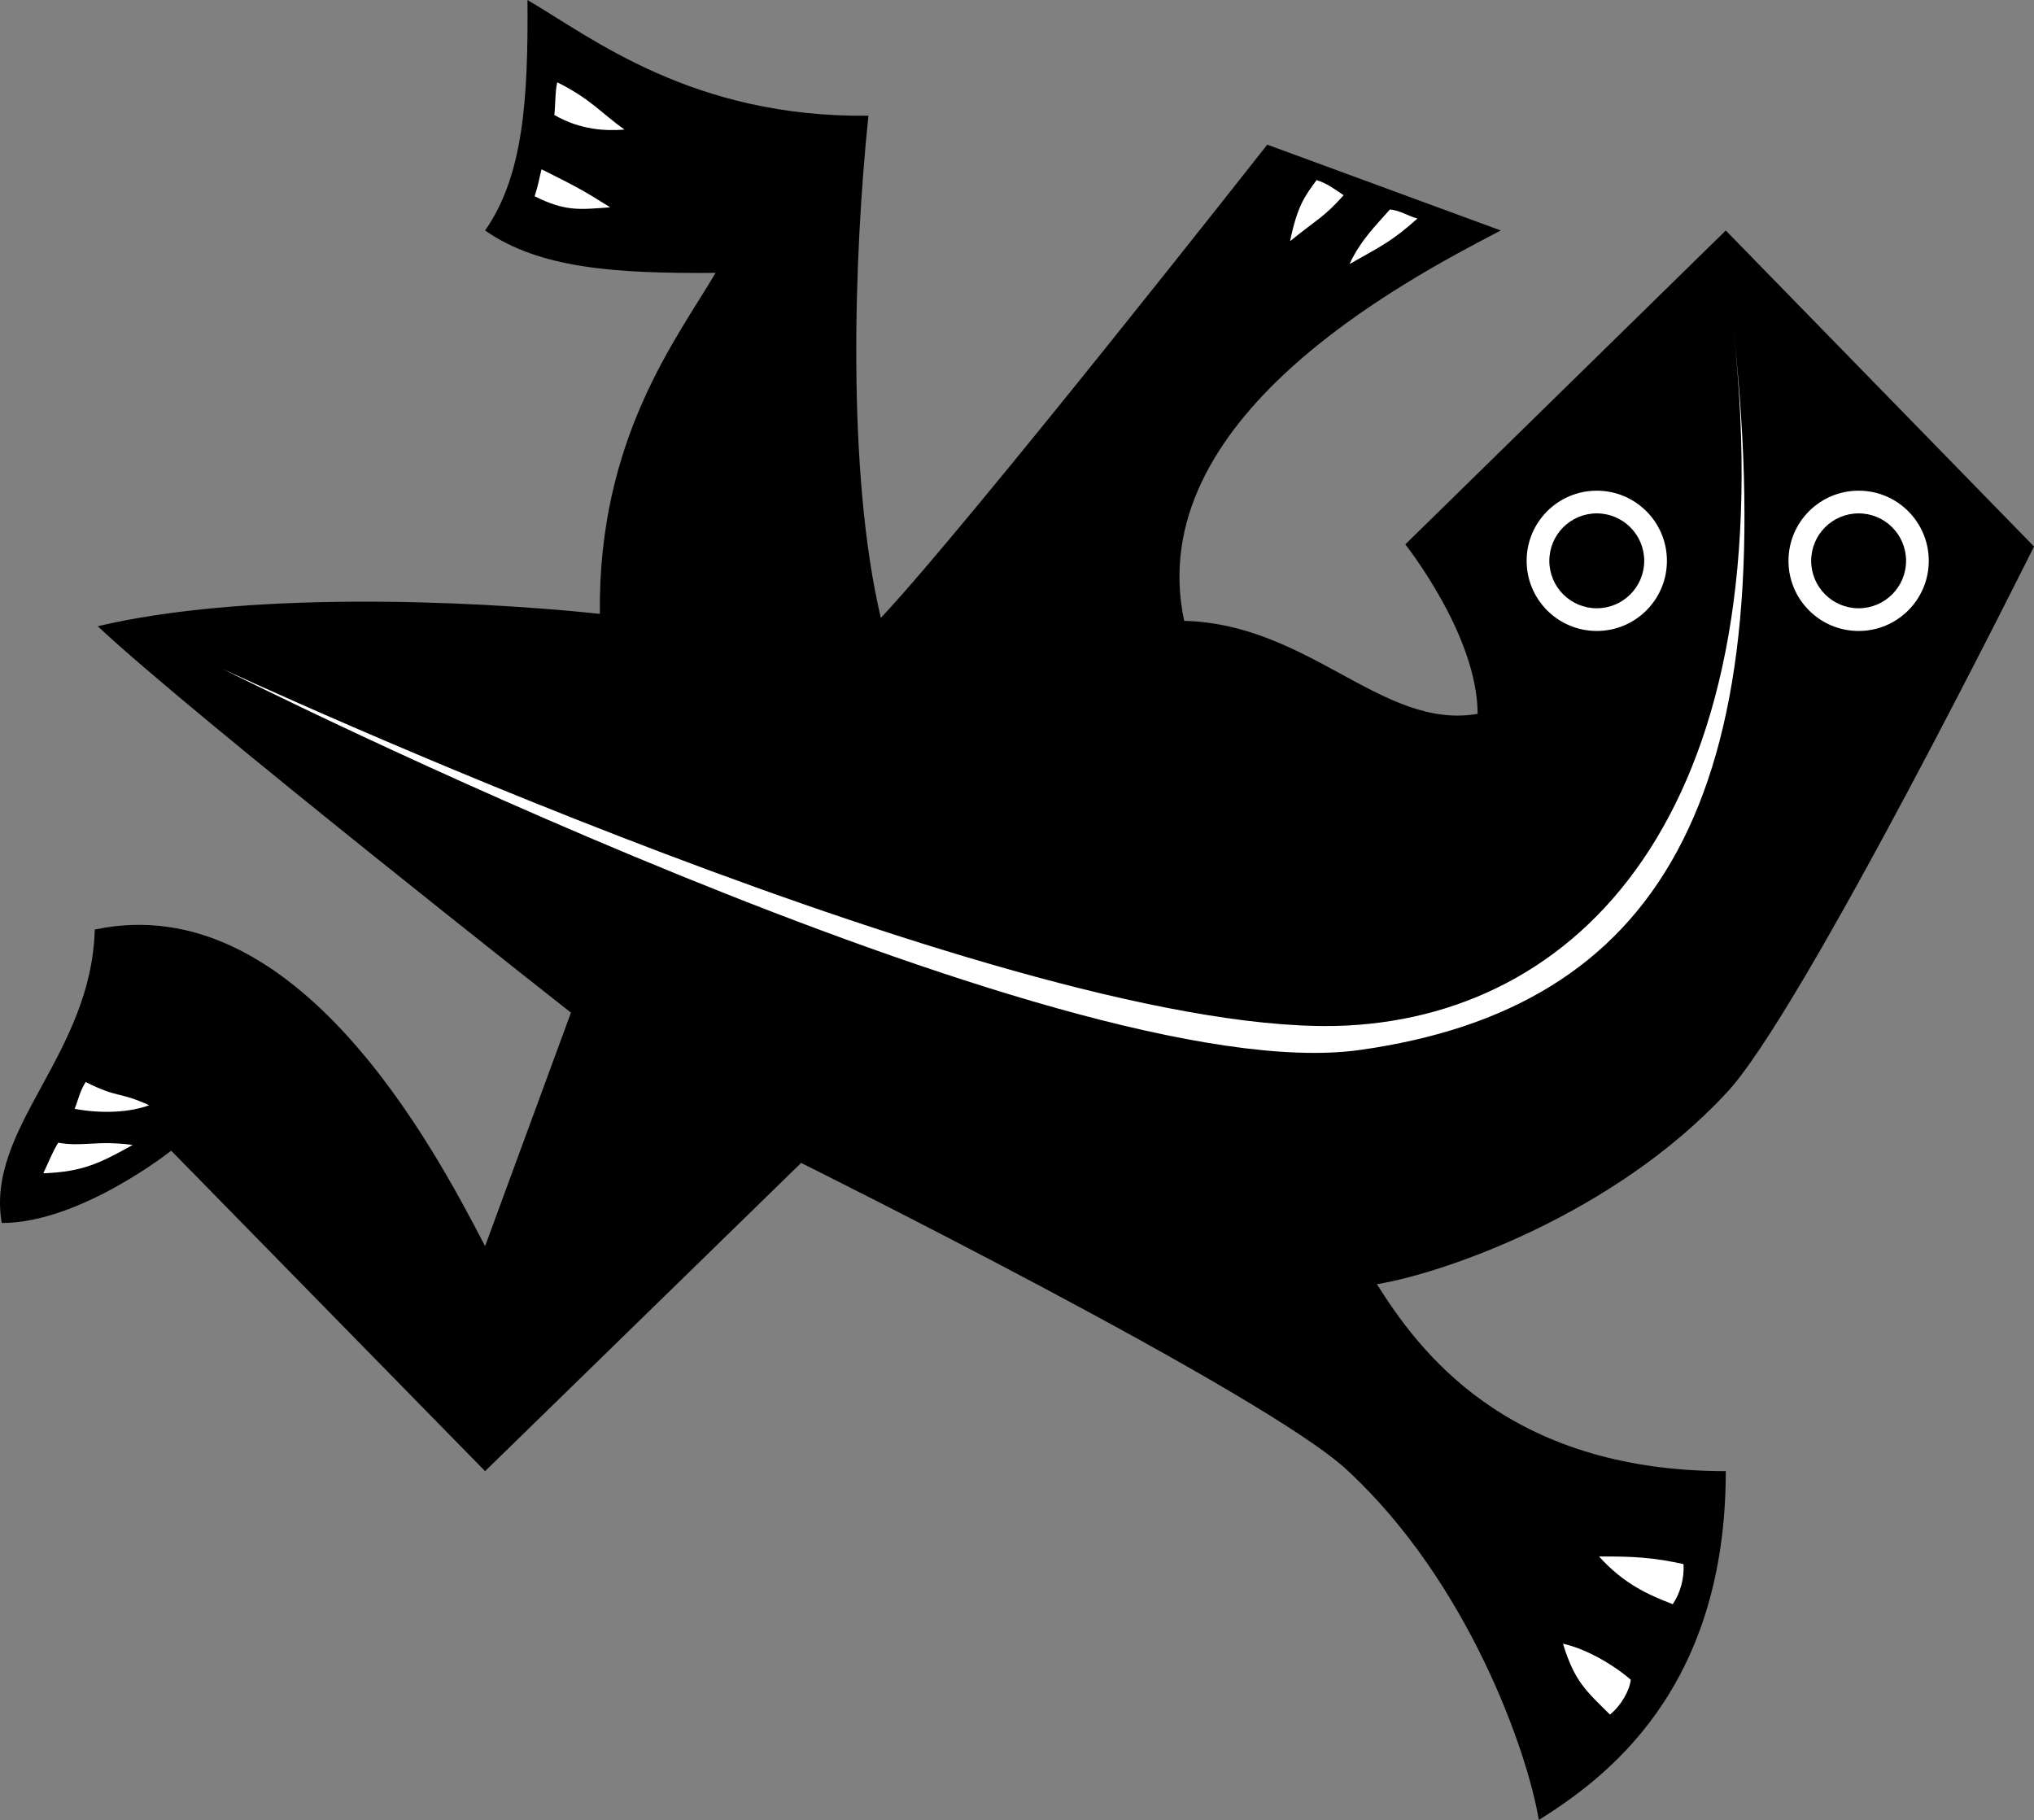 <?xml version="1.0" encoding="UTF-8" standalone="no"?>
<svg
   xmlns:dc="http://purl.org/dc/elements/1.1/"
   xmlns:cc="http://creativecommons.org/ns#"
   xmlns:rdf="http://www.w3.org/1999/02/22-rdf-syntax-ns#"
   xmlns:svg="http://www.w3.org/2000/svg"
   xmlns="http://www.w3.org/2000/svg"
   width="124.285"
   height="111.211"
   viewBox="0 0 124.285 111.211"
   id="svg7096"
   version="1.1">
  <rect x="0" y="0" width="124.285" height="111.211" fill="#808080" stroke="none"/>
  <defs
     id="defs7098" />
  <path
     d="m 48.952,71.06 c 0,0 28.63,14.219 33.43,18.834 7.358,6.841 10.962,17.17 11.646,21.317 3.919,-2.474 11.424,-7.829 11.424,-21.317 -13.489,0 -18.844,-7.505 -21.317,-11.424 4.147,-0.683 14.477,-4.288 21.317,-11.646 4.615,-4.8 18.834,-33.43 18.834,-33.43 L 105.451,14.084 85.869,33.265 c 0,0 4.419,5.556 4.419,10.354 -5.808,1.01 -10.256,-5.487 -17.93,-5.682 C 69.741,25.653 85.596,17.254 91.703,14.084 L 77.435,8.839 c 0,0 -18.154,23.1 -23.612,28.916 C 51.72,28.883 52.181,15.531 53.065,7.071 42.332,7.197 36.182,2.315 32.231,1e-5 32.278,6.077 31.976,10.744 29.641,14.084 c 3.341,2.335 8.007,2.637 14.084,2.59 -2.315,3.951 -7.197,10.102 -7.071,20.834 -8.46,-0.884 -21.812,-1.345 -30.683,0.758 5.816,5.459 28.916,23.612 28.916,23.612 l -5.246,14.268 C 26.472,70.039 18.073,54.185 5.789,56.801 c -0.196,7.674 -6.692,12.122 -5.682,17.93 4.798,0 10.354,-4.419 10.354,-4.419 l 19.18,19.582 z"
     style="display:inline;fill:#000000;fill-opacity:1;fill-rule:evenodd;stroke:none;stroke-width:0.1;stroke-linecap:butt;stroke-linejoin:miter;stroke-miterlimit:4;stroke-dasharray:none;stroke-opacity:1"
     id="path4241-3-4-5-0-3-3-6-7-2-3-5" />
  <path
     d="m 105.926,20.162 c 3.117,28.82 -4.694,41.451 -22.843,43.997 C 64.883,66.713 13.605,40.876 13.605,40.876 m 92.321,-20.714 c 3.117,28.82 -8.972,41.735 -23.571,42.5 C 62.66,63.693 13.605,40.876 13.605,40.876"
     style="fill:#ffffff;fill-opacity:1;fill-rule:evenodd;stroke:none;stroke-width:0.1;stroke-linecap:butt;stroke-linejoin:miter;stroke-miterlimit:4;stroke-dasharray:none;stroke-opacity:1"
     id="path6005-4-2-7-3-2-1-6-6-8-0" />
  <path
     id="path6029-4-7-7-5-3-2-9-3-5"
     d="m 32.668,11.992 c 1.875,0.937 2.719,0.817 4.617,0.677 -1.667,-1.054 -2.143,-1.298 -4.196,-2.325 -0.134,0.536 -0.212,1.024 -0.42,1.647 z"
     style="fill:#ffffff;fill-opacity:1;fill-rule:evenodd;stroke:none;stroke-width:0.1;stroke-linecap:butt;stroke-linejoin:miter;stroke-miterlimit:4;stroke-dasharray:none;stroke-opacity:1" />
  <path
     id="path6029-3-8-2-0-0-9-8-3-2-6"
     d="M 38.159,7.919 C 36.681,6.865 36.105,6.056 34.051,5.029 c -0.134,0.536 -0.104,1.329 -0.179,1.997 1.623,0.935 3.151,0.977 4.286,0.893 z"
     style="fill:#ffffff;fill-opacity:1;fill-rule:evenodd;stroke:none;stroke-width:0.1;stroke-linecap:butt;stroke-linejoin:miter;stroke-miterlimit:4;stroke-dasharray:none;stroke-opacity:1" />
  <path
     id="path6029-7-6-7-4-2-2-9-2-5-5"
     d="m 80.453,11.003 c -0.748,0.991 -1.196,1.646 -1.624,3.733 1.749,-1.415 2.055,-1.448 3.272,-2.807 -0.662,-0.45 -1.024,-0.717 -1.647,-0.925 z"
     style="fill:#ffffff;fill-opacity:1;fill-rule:evenodd;stroke:none;stroke-width:0.1;stroke-linecap:butt;stroke-linejoin:miter;stroke-miterlimit:4;stroke-dasharray:none;stroke-opacity:1" />
  <path
     id="path6029-3-3-6-2-5-3-2-2-3-4-7"
     d="m 82.46,16.135 c 2.065,-1.162 2.62,-1.422 4.152,-2.781 -0.536,-0.134 -1.013,-0.483 -1.681,-0.557 -0.871,0.992 -1.797,1.889 -2.471,3.339 z"
     style="fill:#ffffff;fill-opacity:1;fill-rule:evenodd;stroke:none;stroke-width:0.1;stroke-linecap:butt;stroke-linejoin:miter;stroke-miterlimit:4;stroke-dasharray:none;stroke-opacity:1" />
  <path
     id="path6029-7-7-7-9-8-6-5-0-6-6-4"
     d="m 102.867,95.573 c -1.795,-0.391 -2.985,-0.481 -5.161,-0.464 1.504,1.66 2.966,2.323 4.504,2.914 0.45,-0.662 0.717,-1.559 0.657,-2.451 z"
     style="fill:#ffffff;fill-opacity:1;fill-rule:evenodd;stroke:none;stroke-width:0.1;stroke-linecap:butt;stroke-linejoin:miter;stroke-miterlimit:4;stroke-dasharray:none;stroke-opacity:1" />
  <path
     id="path6029-3-3-3-1-3-6-6-8-8-9-6-9"
     d="m 95.503,100.437 c 0.716,2.332 1.422,2.888 2.871,4.331 0.67,-0.536 1.198,-1.459 1.272,-2.127 -0.992,-0.871 -2.692,-1.887 -4.142,-2.203 z"
     style="fill:#ffffff;fill-opacity:1;fill-rule:evenodd;stroke:none;stroke-width:0.1;stroke-linecap:butt;stroke-linejoin:miter;stroke-miterlimit:4;stroke-dasharray:none;stroke-opacity:1" />
  <path
     id="path6029-37-6-9-9-7-9-1-4-4-3"
     d="m 2.645,71.694 c 2.455,-0.089 3.523,-0.656 5.465,-1.733 -2.247,-0.295 -3.036,0.131 -4.554,-0.137 -0.402,0.67 -0.569,1.158 -0.911,1.871 z"
     style="fill:#ffffff;fill-opacity:1;fill-rule:evenodd;stroke:none;stroke-width:0.1;stroke-linecap:butt;stroke-linejoin:miter;stroke-miterlimit:4;stroke-dasharray:none;stroke-opacity:1" />
  <path
     id="path6029-3-5-8-3-2-0-1-2-8-6-6"
     d="m 9.118,67.532 c -1.969,-0.876 -1.83,-0.39 -3.884,-1.416 -0.357,0.58 -0.417,0.971 -0.67,1.64 1.668,0.31 3.375,0.218 4.554,-0.223 z"
     style="fill:#ffffff;fill-opacity:1;fill-rule:evenodd;stroke:none;stroke-width:0.1;stroke-linecap:butt;stroke-linejoin:miter;stroke-miterlimit:4;stroke-dasharray:none;stroke-opacity:1" />
  <circle
     transform="scale(-1,1)"
     r="4.286"
     cy="34.269"
     cx="-97.569"
     id="path5956-1-0-4-8-8-7-3-7-1"
     style="fill:#ffffff;fill-opacity:1;fill-rule:evenodd;stroke:none;stroke-width:0.1;stroke-linecap:butt;stroke-linejoin:miter;stroke-miterlimit:4;stroke-dasharray:none;stroke-opacity:1" />
  <circle
     transform="scale(-1,1)"
     r="4.286"
     cy="34.269"
     cx="-113.569"
     id="path5956-6-6-2-4-3-8-2-3-4-3"
     style="fill:#ffffff;fill-opacity:1;fill-rule:evenodd;stroke:none;stroke-width:0.1;stroke-linecap:butt;stroke-linejoin:miter;stroke-miterlimit:4;stroke-dasharray:none;stroke-opacity:1" />
  <circle
     r="2.899"
     transform="scale(-1,1)"
     cy="34.269"
     cx="-113.569"
     id="path5956-2-1-1-4-4-3-3-1-9-2-2"
     style="fill:#000000;fill-opacity:1;fill-rule:evenodd;stroke:none;stroke-width:0.1;stroke-linecap:butt;stroke-linejoin:miter;stroke-miterlimit:4;stroke-dasharray:none;stroke-opacity:1" />
  <circle
     r="2.899"
     transform="scale(-1,1)"
     cy="34.269"
     cx="-97.569"
     id="path5956-2-1-2-3-58-7-7-8-5-8-4-6"
     style="fill:#000000;fill-opacity:1;fill-rule:evenodd;stroke:none;stroke-width:0.1;stroke-linecap:butt;stroke-linejoin:miter;stroke-miterlimit:4;stroke-dasharray:none;stroke-opacity:1" />
</svg>
